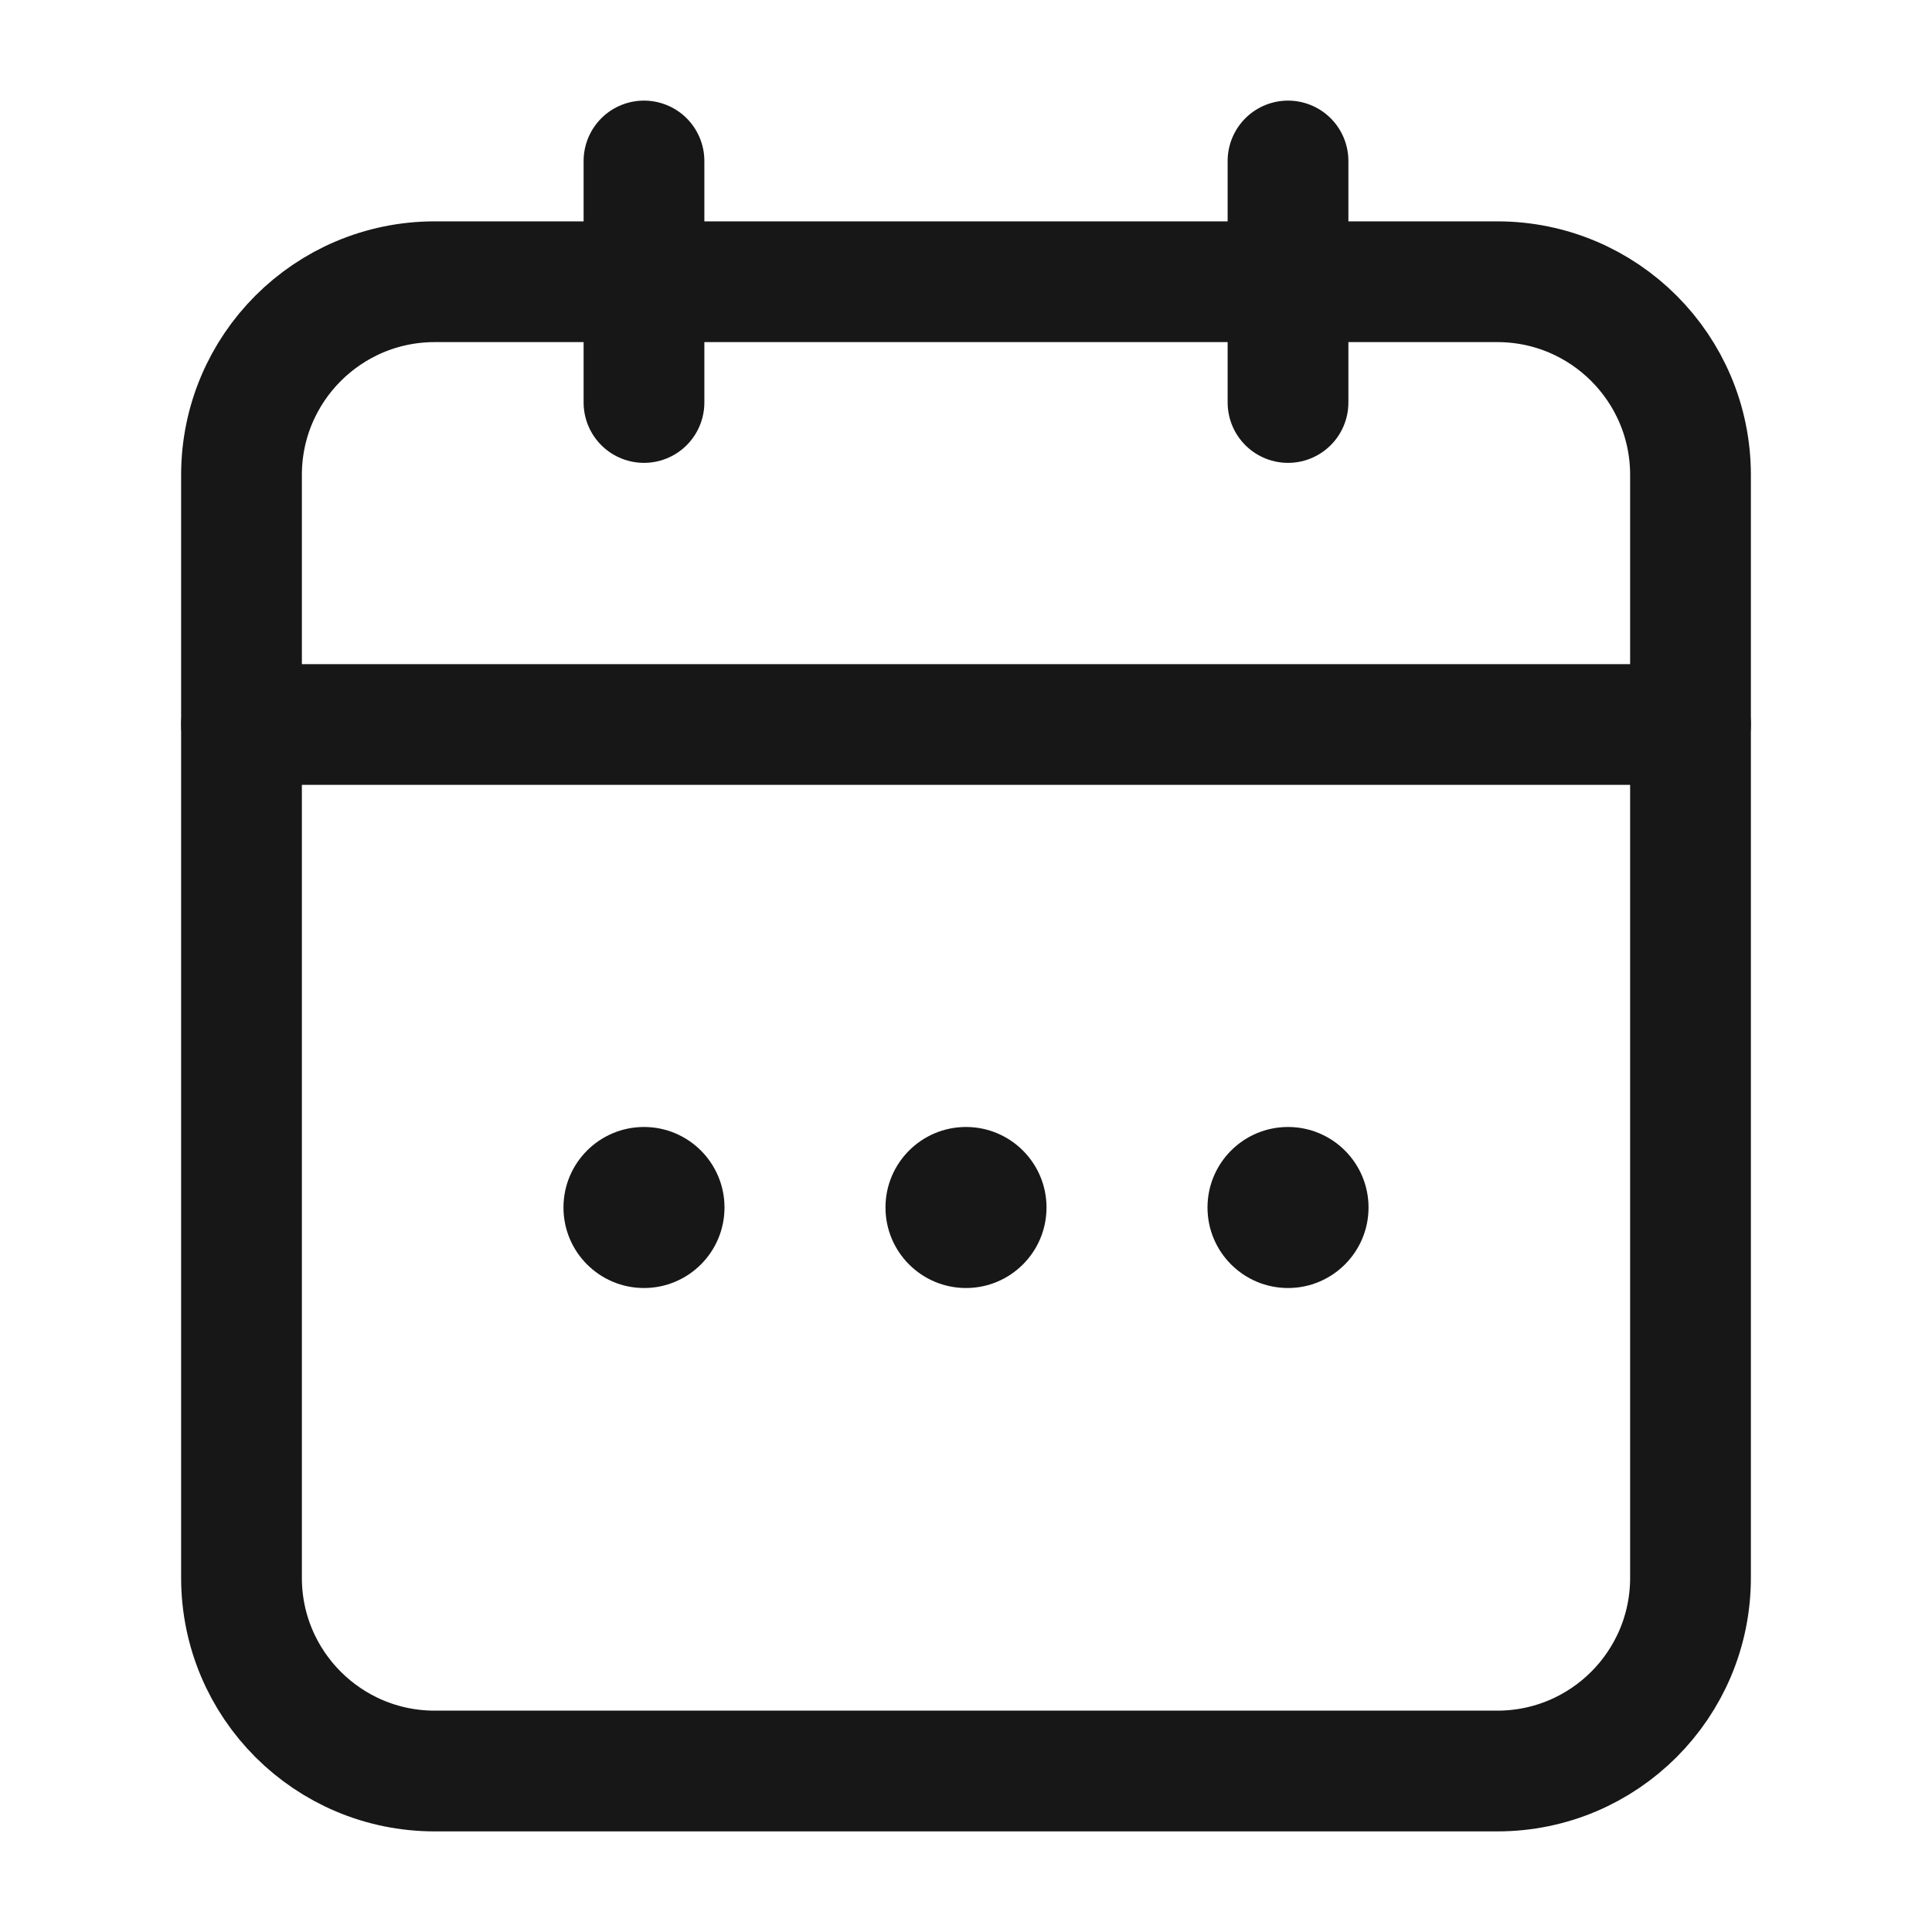<svg width="40" height="40" viewBox="0 0 40 40" fill="none" xmlns="http://www.w3.org/2000/svg">
<path d="M5 9.833C5 7.624 6.791 5.833 9 5.833H31C33.209 5.833 35 7.624 35 9.833V32.667C35 34.876 33.209 36.667 31 36.667H9C6.791 36.667 5 34.876 5 32.667V9.833Z" stroke="#171717" stroke-width="2.5"/>
<path d="M5 15H35" stroke="#171717" stroke-width="2.5" stroke-linecap="round"/>
<path d="M13.333 3.333L13.333 8.333" stroke="#171717" stroke-width="2.5" stroke-linecap="round" stroke-linejoin="round"/>
<path d="M26.667 3.333V8.333" stroke="#171717" stroke-width="2.5" stroke-linecap="round" stroke-linejoin="round"/>
<circle cx="20" cy="25" r="1.667" fill="#171717"/>
<ellipse cx="26.667" cy="25" rx="1.667" ry="1.667" fill="#171717"/>
<ellipse cx="13.333" cy="25" rx="1.667" ry="1.667" fill="#171717"/>
</svg>
